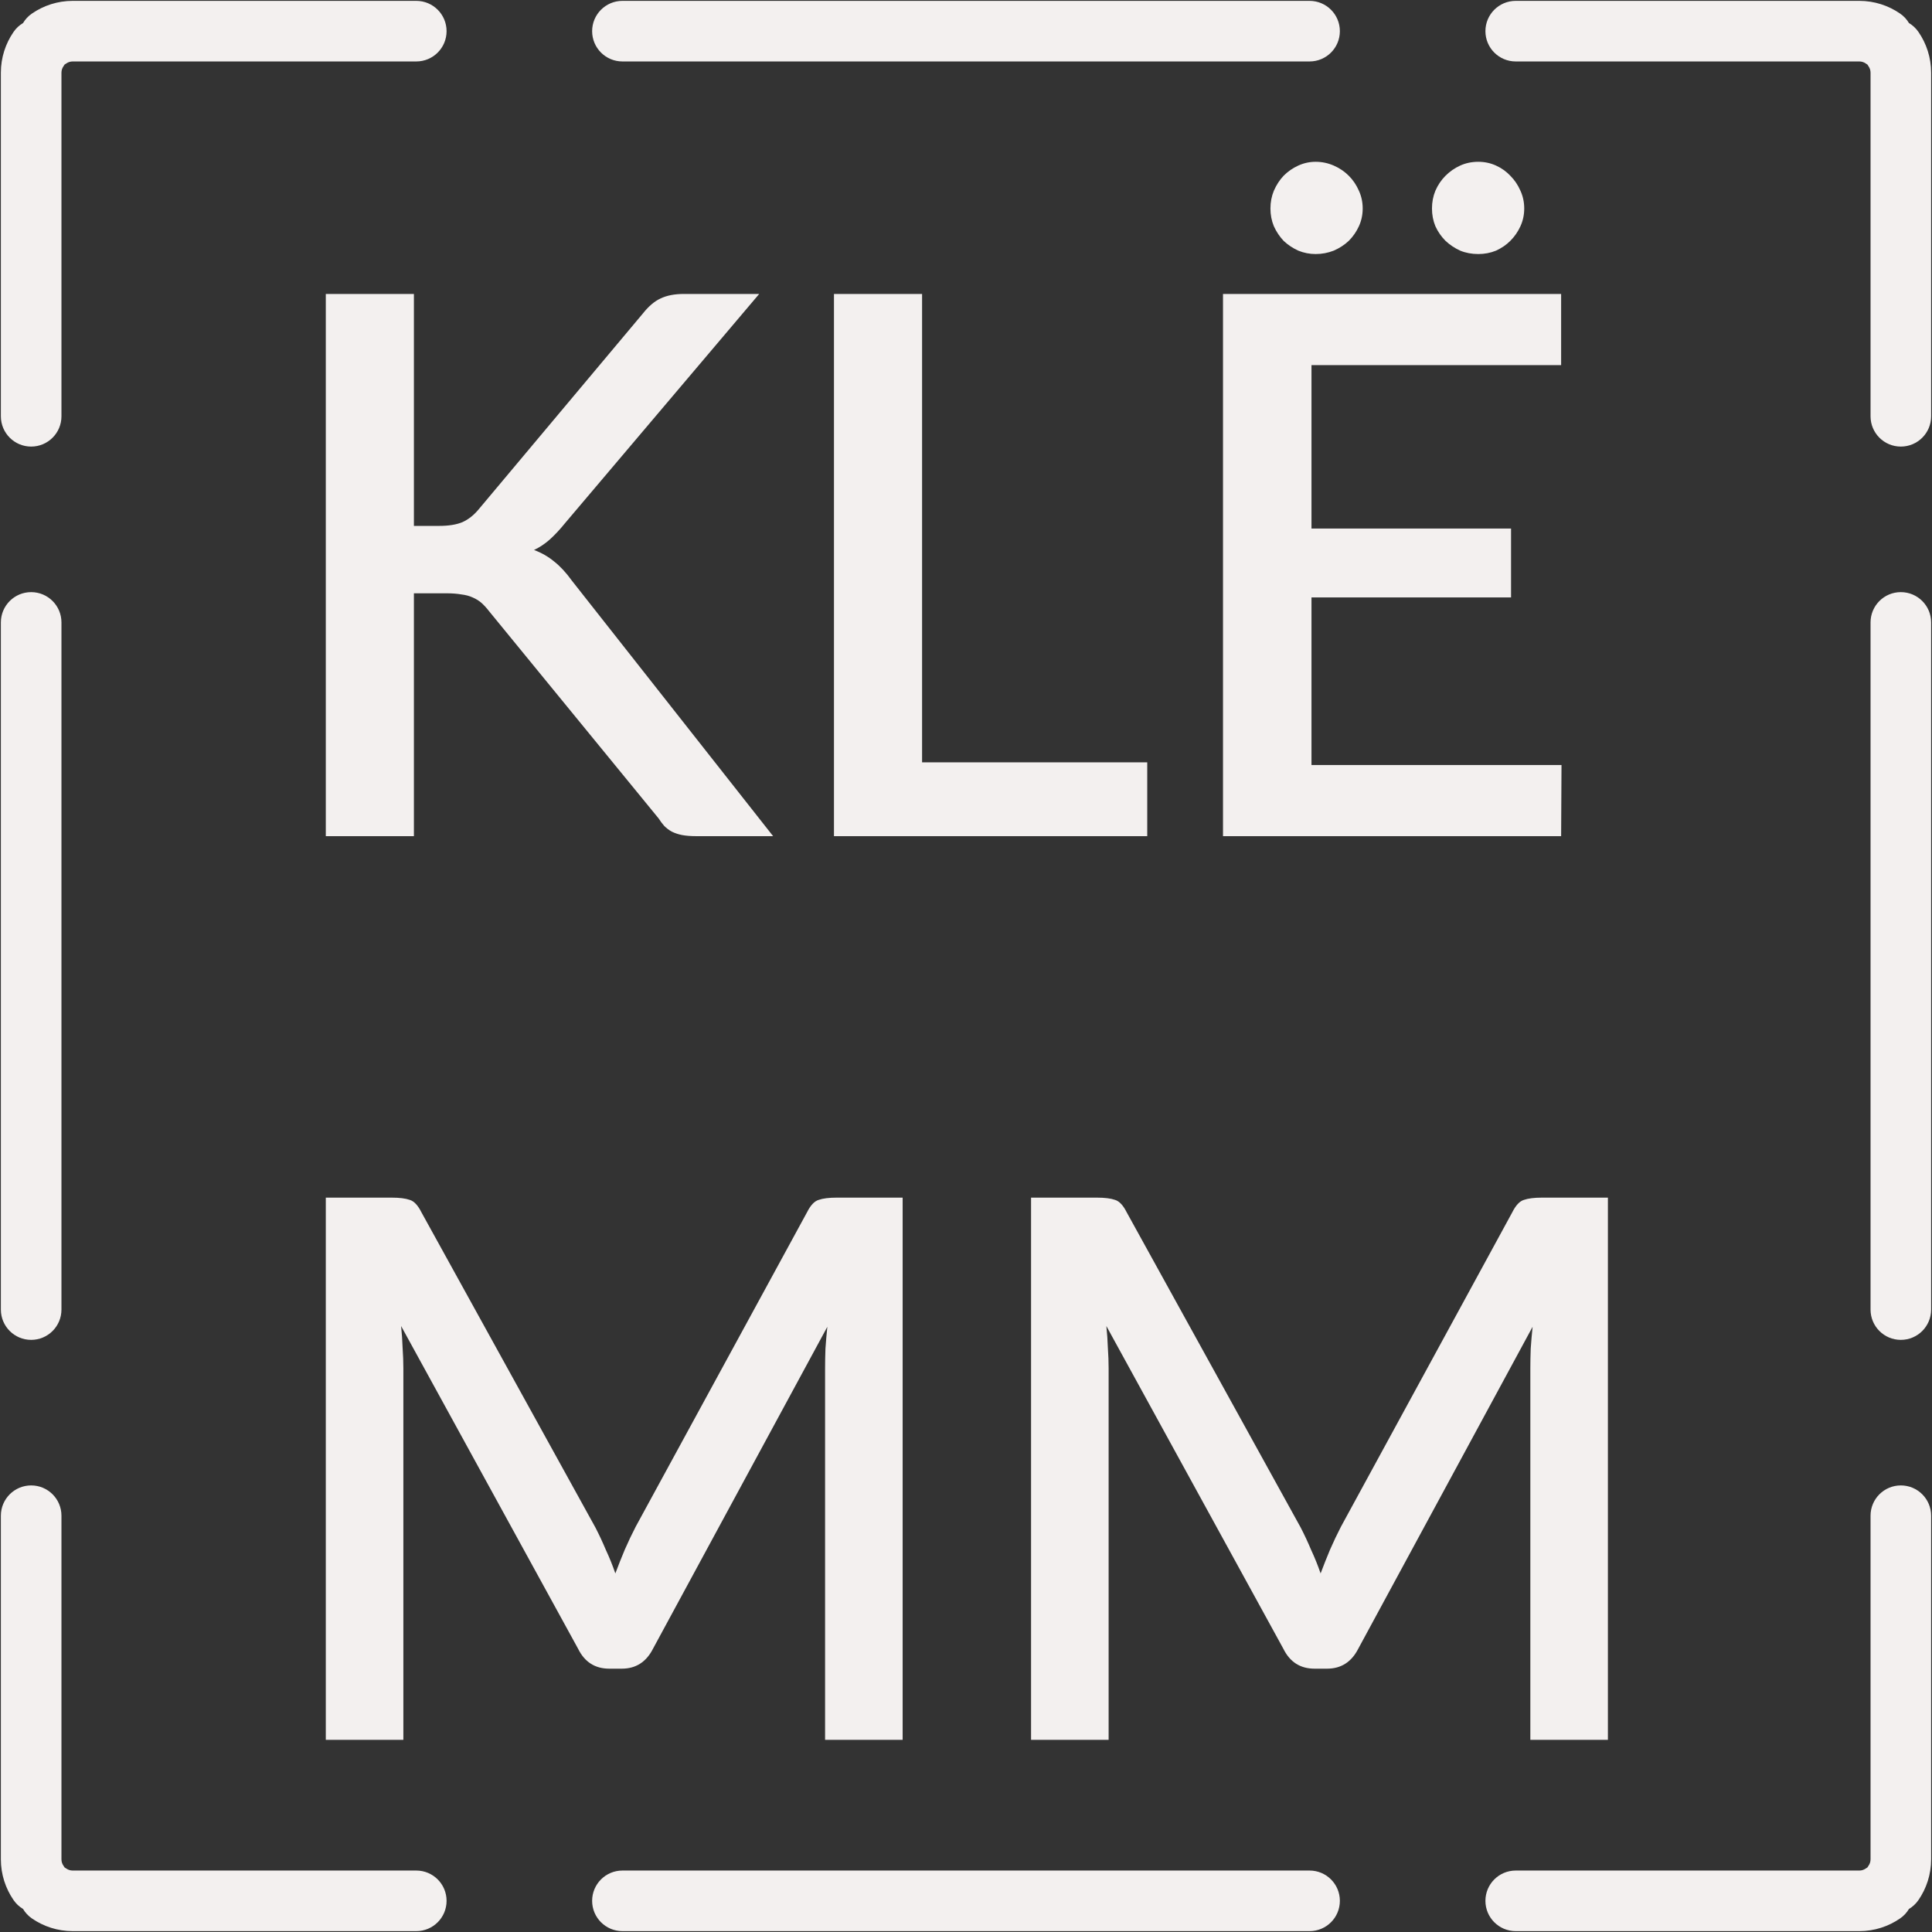 <svg width="1116" height="1116" viewBox="0 0 1116 1116" fill="none" xmlns="http://www.w3.org/2000/svg">
    <rect x="0" y="0" width="1116" height="1116" fill="#333333" stroke="none"/>
    <path fill-rule="evenodd" clip-rule="evenodd" d="M42 0.5C33.267 0.5 25.115 3.217 18.412 7.853C16.269 9.335 14.559 11.209 13.313 13.313C11.209 14.559 9.335 16.269 7.853 18.412C3.217 25.115 0.5 33.267 0.5 42V240.462C0.5 250.127 8.335 257.962 18 257.962C27.665 257.962 35.5 250.127 35.5 240.462V42C35.5 40.605 35.92 39.36 36.64 38.319C36.872 37.983 37.091 37.642 37.297 37.297C37.642 37.091 37.983 36.872 38.319 36.64C39.36 35.92 40.605 35.5 42 35.5H240.462C250.127 35.5 257.962 27.665 257.962 18C257.962 8.335 250.127 0.5 240.462 0.5H42ZM359.538 0.5C349.873 0.5 342.038 8.335 342.038 18C342.038 27.665 349.873 35.5 359.538 35.5H756.462C766.127 35.5 773.962 27.665 773.962 18C773.962 8.335 766.127 0.5 756.462 0.5H359.538ZM875.538 0.5C865.873 0.5 858.038 8.335 858.038 18C858.038 27.665 865.873 35.5 875.538 35.5H1074C1075.4 35.5 1076.64 35.92 1077.68 36.64C1078.02 36.872 1078.36 37.091 1078.7 37.297C1078.91 37.642 1079.13 37.983 1079.36 38.319C1080.08 39.36 1080.5 40.605 1080.5 42V240.462C1080.5 250.127 1088.33 257.962 1098 257.962C1107.67 257.962 1115.5 250.127 1115.5 240.462V42C1115.5 33.267 1112.78 25.115 1108.15 18.412C1106.67 16.269 1104.79 14.559 1102.69 13.313C1101.44 11.209 1099.73 9.335 1097.59 7.853C1090.88 3.217 1082.73 0.5 1074 0.5H875.538ZM35.5 359.538C35.5 349.873 27.665 342.038 18 342.038C8.335 342.038 0.5 349.873 0.5 359.538V756.462C0.5 766.127 8.335 773.962 18 773.962C27.665 773.962 35.5 766.127 35.5 756.462V359.538ZM1115.5 359.538C1115.5 349.873 1107.67 342.038 1098 342.038C1088.33 342.038 1080.5 349.873 1080.5 359.538V756.462C1080.5 766.127 1088.33 773.962 1098 773.962C1107.67 773.962 1115.5 766.127 1115.5 756.462V359.538ZM35.5 875.538C35.5 865.873 27.665 858.038 18 858.038C8.335 858.038 0.5 865.873 0.5 875.538V1074C0.5 1082.73 3.217 1090.88 7.853 1097.59C9.335 1099.73 11.209 1101.44 13.313 1102.69C14.559 1104.79 16.269 1106.67 18.412 1108.15C25.115 1112.78 33.267 1115.5 42 1115.5H240.462C250.127 1115.5 257.962 1107.67 257.962 1098C257.962 1088.33 250.127 1080.5 240.462 1080.5H42C40.605 1080.5 39.36 1080.08 38.319 1079.36C37.983 1079.13 37.642 1078.91 37.297 1078.7C37.091 1078.36 36.872 1078.02 36.64 1077.68C35.92 1076.64 35.5 1075.4 35.5 1074V875.538ZM1115.5 875.538C1115.5 865.873 1107.67 858.038 1098 858.038C1088.33 858.038 1080.5 865.873 1080.5 875.538V1074C1080.5 1075.4 1080.08 1076.64 1079.36 1077.68C1079.13 1078.02 1078.91 1078.36 1078.7 1078.7C1078.36 1078.91 1078.02 1079.13 1077.68 1079.36C1076.64 1080.08 1075.4 1080.5 1074 1080.5H875.538C865.873 1080.5 858.038 1088.33 858.038 1098C858.038 1107.67 865.873 1115.5 875.538 1115.5H1074C1082.73 1115.5 1090.88 1112.78 1097.59 1108.15C1099.73 1106.67 1101.44 1104.79 1102.69 1102.69C1104.79 1101.44 1106.67 1099.73 1108.15 1097.59C1112.78 1090.88 1115.5 1082.73 1115.5 1074V875.538ZM359.538 1080.5C349.873 1080.5 342.038 1088.33 342.038 1098C342.038 1107.67 349.873 1115.5 359.538 1115.5H756.462C766.127 1115.5 773.962 1107.67 773.962 1098C773.962 1088.33 766.127 1080.5 756.462 1080.5H359.538ZM901.769 483L901.987 441.892H757.567V345.105H872.842V305.302H757.567V210.907H901.769V169.8H706.454V483H901.769ZM784.972 130.65C786.422 127.46 787.147 124.052 787.147 120.427C787.147 116.802 786.422 113.395 784.972 110.205C783.522 106.87 781.564 103.97 779.099 101.505C776.634 99.04 773.734 97.082 770.399 95.632C767.064 94.183 763.584 93.457 759.959 93.457C756.479 93.457 753.144 94.183 749.954 95.632C746.764 97.082 743.937 99.04 741.472 101.505C739.152 103.97 737.267 106.87 735.817 110.205C734.512 113.395 733.859 116.802 733.859 120.427C733.859 124.052 734.512 127.46 735.817 130.65C737.267 133.84 739.152 136.667 741.472 139.132C743.937 141.452 746.764 143.337 749.954 144.787C753.144 146.092 756.479 146.745 759.959 146.745C763.584 146.745 767.064 146.092 770.399 144.787C773.734 143.337 776.634 141.452 779.099 139.132C781.564 136.667 783.522 133.84 784.972 130.65ZM878.279 130.65C879.729 127.46 880.454 124.052 880.454 120.427C880.454 116.802 879.729 113.395 878.279 110.205C876.829 106.87 874.872 103.97 872.407 101.505C870.087 99.04 867.332 97.082 864.142 95.632C860.952 94.183 857.544 93.457 853.919 93.457C850.149 93.457 846.669 94.183 843.479 95.632C840.289 97.082 837.462 99.04 834.997 101.505C832.532 103.97 830.574 106.87 829.124 110.205C827.819 113.395 827.167 116.802 827.167 120.427C827.167 124.052 827.819 127.46 829.124 130.65C830.574 133.84 832.532 136.667 834.997 139.132C837.462 141.452 840.289 143.337 843.479 144.787C846.669 146.092 850.149 146.745 853.919 146.745C857.544 146.745 860.952 146.092 864.142 144.787C867.332 143.337 870.087 141.452 872.407 139.132C874.872 136.667 876.829 133.84 878.279 130.65ZM239.088 303.78H253.66C259.17 303.78 263.665 303.055 267.145 301.605C270.625 300.01 273.743 297.545 276.498 294.21L371.328 181.11C374.663 176.905 378.07 174.005 381.55 172.41C385.175 170.67 389.67 169.8 395.035 169.8H438.535L326.523 302.04C323.478 305.81 320.505 309 317.605 311.61C314.85 314.075 311.805 316.105 308.47 317.7C312.82 319.295 316.735 321.542 320.215 324.442C323.695 327.197 327.103 330.895 330.438 335.535L446.583 483H402.213C399.023 483 396.268 482.782 393.948 482.347C391.773 481.912 389.815 481.26 388.075 480.39C386.48 479.52 385.03 478.432 383.725 477.127C382.565 475.822 381.478 474.372 380.463 472.777L282.588 353.152C281.138 351.267 279.688 349.672 278.238 348.367C276.788 347.062 275.048 345.975 273.018 345.105C271.133 344.235 268.958 343.655 266.493 343.365C264.028 342.93 261.128 342.712 257.793 342.712H239.088V483H188.193V169.8H239.088V303.78ZM928.79 691.8V1005H883.985V790.327C883.985 786.847 884.058 783.077 884.203 779.017C884.493 774.812 884.855 770.607 885.29 766.402L784.588 952.365C780.673 960.05 774.655 963.892 766.535 963.892H759.358C751.093 963.892 745.075 960.05 741.305 952.365L639.08 765.967C639.515 770.172 639.805 774.377 639.95 778.582C640.24 782.787 640.385 786.702 640.385 790.327V1005H595.58V691.8H633.643C638.138 691.8 641.618 692.235 644.083 693.105C646.548 693.83 648.795 696.222 650.825 700.282L751.31 882.33C753.485 886.535 755.515 890.885 757.4 895.38C759.43 899.73 761.243 904.225 762.838 908.865C764.578 904.225 766.39 899.657 768.275 895.163C770.305 890.523 772.408 886.1 774.583 881.895L873.545 700.282C875.575 696.222 877.823 693.83 880.288 693.105C882.753 692.235 886.233 691.8 890.728 691.8H928.79ZM662.693 440.37V483H481.733V169.8H532.628V440.37H662.693ZM521.403 691.8V1005H476.598V790.327C476.598 786.847 476.67 783.077 476.815 779.017C477.105 774.812 477.468 770.607 477.903 766.402L377.2 952.365C373.285 960.05 367.268 963.892 359.148 963.892H351.97C343.705 963.892 337.688 960.05 333.918 952.365L231.693 765.967C232.128 770.172 232.418 774.377 232.563 778.582C232.853 782.787 232.998 786.702 232.998 790.327V1005H188.193V691.8H226.255C230.75 691.8 234.23 692.235 236.695 693.105C239.16 693.83 241.408 696.222 243.438 700.282L343.923 882.33C346.098 886.535 348.128 890.885 350.013 895.38C352.043 899.73 353.855 904.225 355.45 908.865C357.19 904.225 359.003 899.657 360.888 895.163C362.918 890.523 365.02 886.1 367.195 881.895L466.158 700.282C468.188 696.222 470.435 693.83 472.9 693.105C475.365 692.235 478.845 691.8 483.34 691.8H521.403Z" fill="#F3F0EF"/>
</svg>

